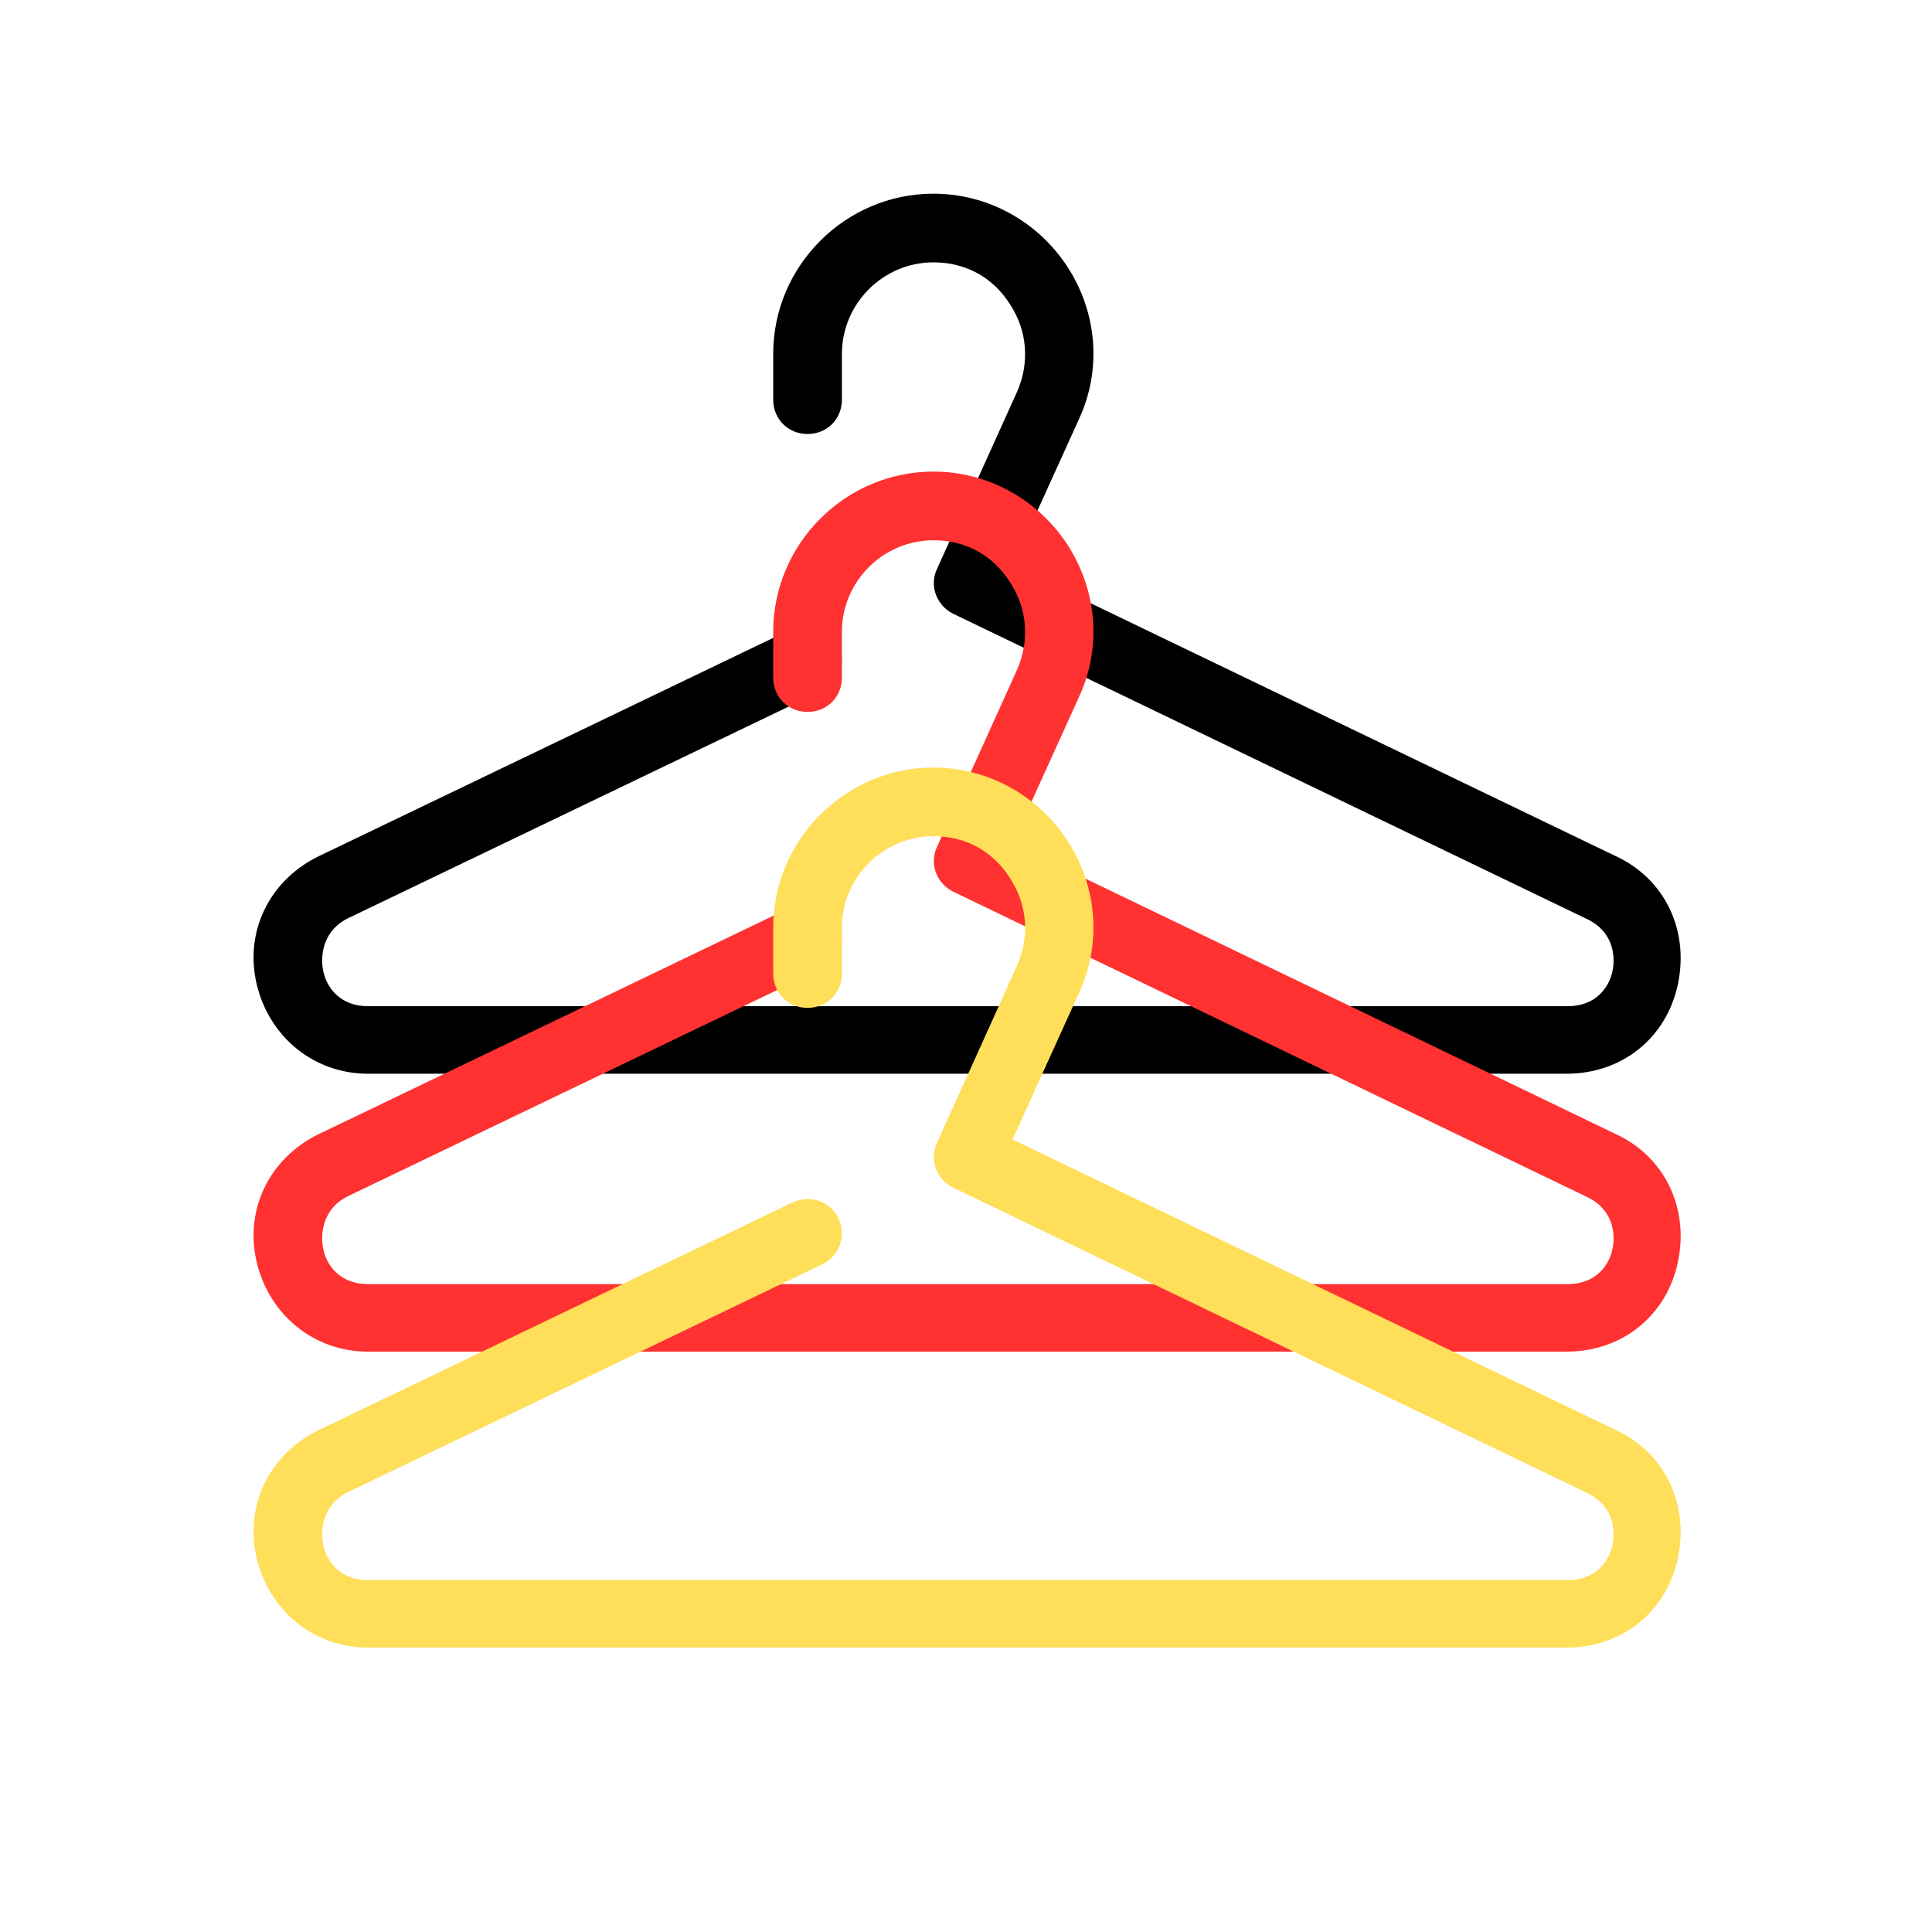 <svg xmlns="http://www.w3.org/2000/svg" xmlns:xlink="http://www.w3.org/1999/xlink" width="500" zoomAndPan="magnify" viewBox="0 0 375 375" height="500" preserveAspectRatio="xMidYMid meet" version="1.0"><defs><clipPath id="0b1393a4a4"><path d="M 49 37.5 L 327 37.5 L 327 208.5 L 49 208.5 Z M 49 37.5 " clip-rule="nonzero"/></clipPath><clipPath id="509b667792"><path d="M 49 91.441 L 327 91.441 L 327 262.441 L 49 262.441 Z M 49 91.441 " clip-rule="nonzero"/></clipPath><clipPath id="88595e2aca"><path d="M 49 148.887 L 327 148.887 L 327 319.887 L 49 319.887 Z M 49 148.887 " clip-rule="nonzero"/></clipPath></defs><g clip-path="url(#0b1393a4a4)"><path fill="#000000" d="M 67.617 178.199 L 159.637 133.996 C 162.969 132.441 164.305 128.441 162.75 125.109 C 161.191 121.777 157.191 120.445 153.859 122 L 61.84 166.203 C 52.281 170.867 47.391 180.863 49.836 191.082 C 52.281 201.301 60.949 208.406 71.398 208.406 L 304.109 208.406 C 314.777 208.406 323.445 201.52 325.668 191.082 C 327.891 180.641 323.223 170.645 313.668 166.203 L 196.531 109.785 L 209.426 81.352 C 213.871 71.801 212.98 60.695 207.203 51.809 C 201.422 42.922 191.645 37.594 181.195 37.594 C 164.082 37.594 150.078 51.586 150.078 68.691 L 150.078 77.574 C 150.078 81.352 152.969 84.238 156.746 84.238 C 160.527 84.238 163.414 81.352 163.414 77.574 L 163.414 68.691 C 163.414 58.918 171.418 50.922 181.195 50.922 C 187.418 50.922 192.754 53.809 196.09 59.141 C 199.422 64.246 199.867 70.469 197.422 76.02 L 181.863 110.449 C 180.309 113.781 181.863 117.559 184.977 119.113 L 308.109 178.422 C 312.777 180.641 313.668 185.086 313 188.414 C 312.332 191.746 309.668 195.301 304.332 195.301 L 71.398 195.301 C 66.062 195.301 63.395 191.746 62.727 188.414 C 62.062 185.086 62.949 180.418 67.617 178.199 Z M 67.617 178.199 " fill-opacity="1" fill-rule="nonzero"/></g><g clip-path="url(#509b667792)"><path fill="#ff3131" d="M 67.617 232.141 L 159.637 187.938 C 162.969 186.383 164.305 182.383 162.75 179.051 C 161.191 175.719 157.191 174.387 153.859 175.941 L 61.84 220.145 C 52.281 224.809 47.391 234.805 49.836 245.023 C 52.281 255.242 60.949 262.348 71.398 262.348 L 304.109 262.348 C 314.777 262.348 323.445 255.461 325.668 245.023 C 327.891 234.582 323.223 224.586 313.668 220.145 L 196.531 163.727 L 209.426 135.293 C 213.871 125.742 212.98 114.637 207.203 105.75 C 201.422 96.867 191.645 91.535 181.195 91.535 C 164.082 91.535 150.078 105.527 150.078 122.633 L 150.078 131.516 C 150.078 135.293 152.969 138.18 156.746 138.18 C 160.527 138.18 163.414 135.293 163.414 131.516 L 163.414 122.633 C 163.414 112.859 171.418 104.863 181.195 104.863 C 187.418 104.863 192.754 107.75 196.09 113.082 C 199.422 118.188 199.867 124.41 197.422 129.961 L 181.863 164.391 C 180.309 167.723 181.863 171.5 184.977 173.055 L 308.109 232.363 C 312.777 234.582 313.668 239.027 313 242.359 C 312.332 245.688 309.668 249.242 304.332 249.242 L 71.398 249.242 C 66.062 249.242 63.395 245.688 62.727 242.359 C 62.062 239.027 62.949 234.359 67.617 232.141 Z M 67.617 232.141 " fill-opacity="1" fill-rule="nonzero"/></g><g clip-path="url(#88595e2aca)"><path fill="#ffde59" d="M 67.617 289.582 L 159.637 245.383 C 162.969 243.824 164.305 239.828 162.75 236.496 C 161.191 233.164 157.191 231.832 153.859 233.387 L 61.84 277.59 C 52.281 282.254 47.391 292.25 49.836 302.469 C 52.281 312.684 60.949 319.793 71.398 319.793 L 304.109 319.793 C 314.777 319.793 323.445 312.906 325.668 302.469 C 327.891 292.027 323.223 282.031 313.668 277.59 L 196.531 221.168 L 209.426 192.738 C 213.871 183.188 212.98 172.078 207.203 163.195 C 201.422 154.309 191.645 148.98 181.195 148.98 C 164.082 148.98 150.078 162.973 150.078 180.074 L 150.078 188.961 C 150.078 192.738 152.969 195.625 156.746 195.625 C 160.527 195.625 163.414 192.738 163.414 188.961 L 163.414 180.074 C 163.414 170.301 171.418 162.305 181.195 162.305 C 187.418 162.305 192.754 165.195 196.09 170.523 C 199.422 175.633 199.867 181.852 197.422 187.406 L 181.863 221.836 C 180.309 225.168 181.863 228.945 184.977 230.5 L 308.109 289.805 C 312.777 292.027 313.668 296.469 313 299.801 C 312.332 303.133 309.668 306.688 304.332 306.688 L 71.398 306.688 C 66.062 306.688 63.395 303.133 62.727 299.801 C 62.062 296.469 62.949 291.805 67.617 289.582 Z M 67.617 289.582 " fill-opacity="1" fill-rule="nonzero"/></g></svg>